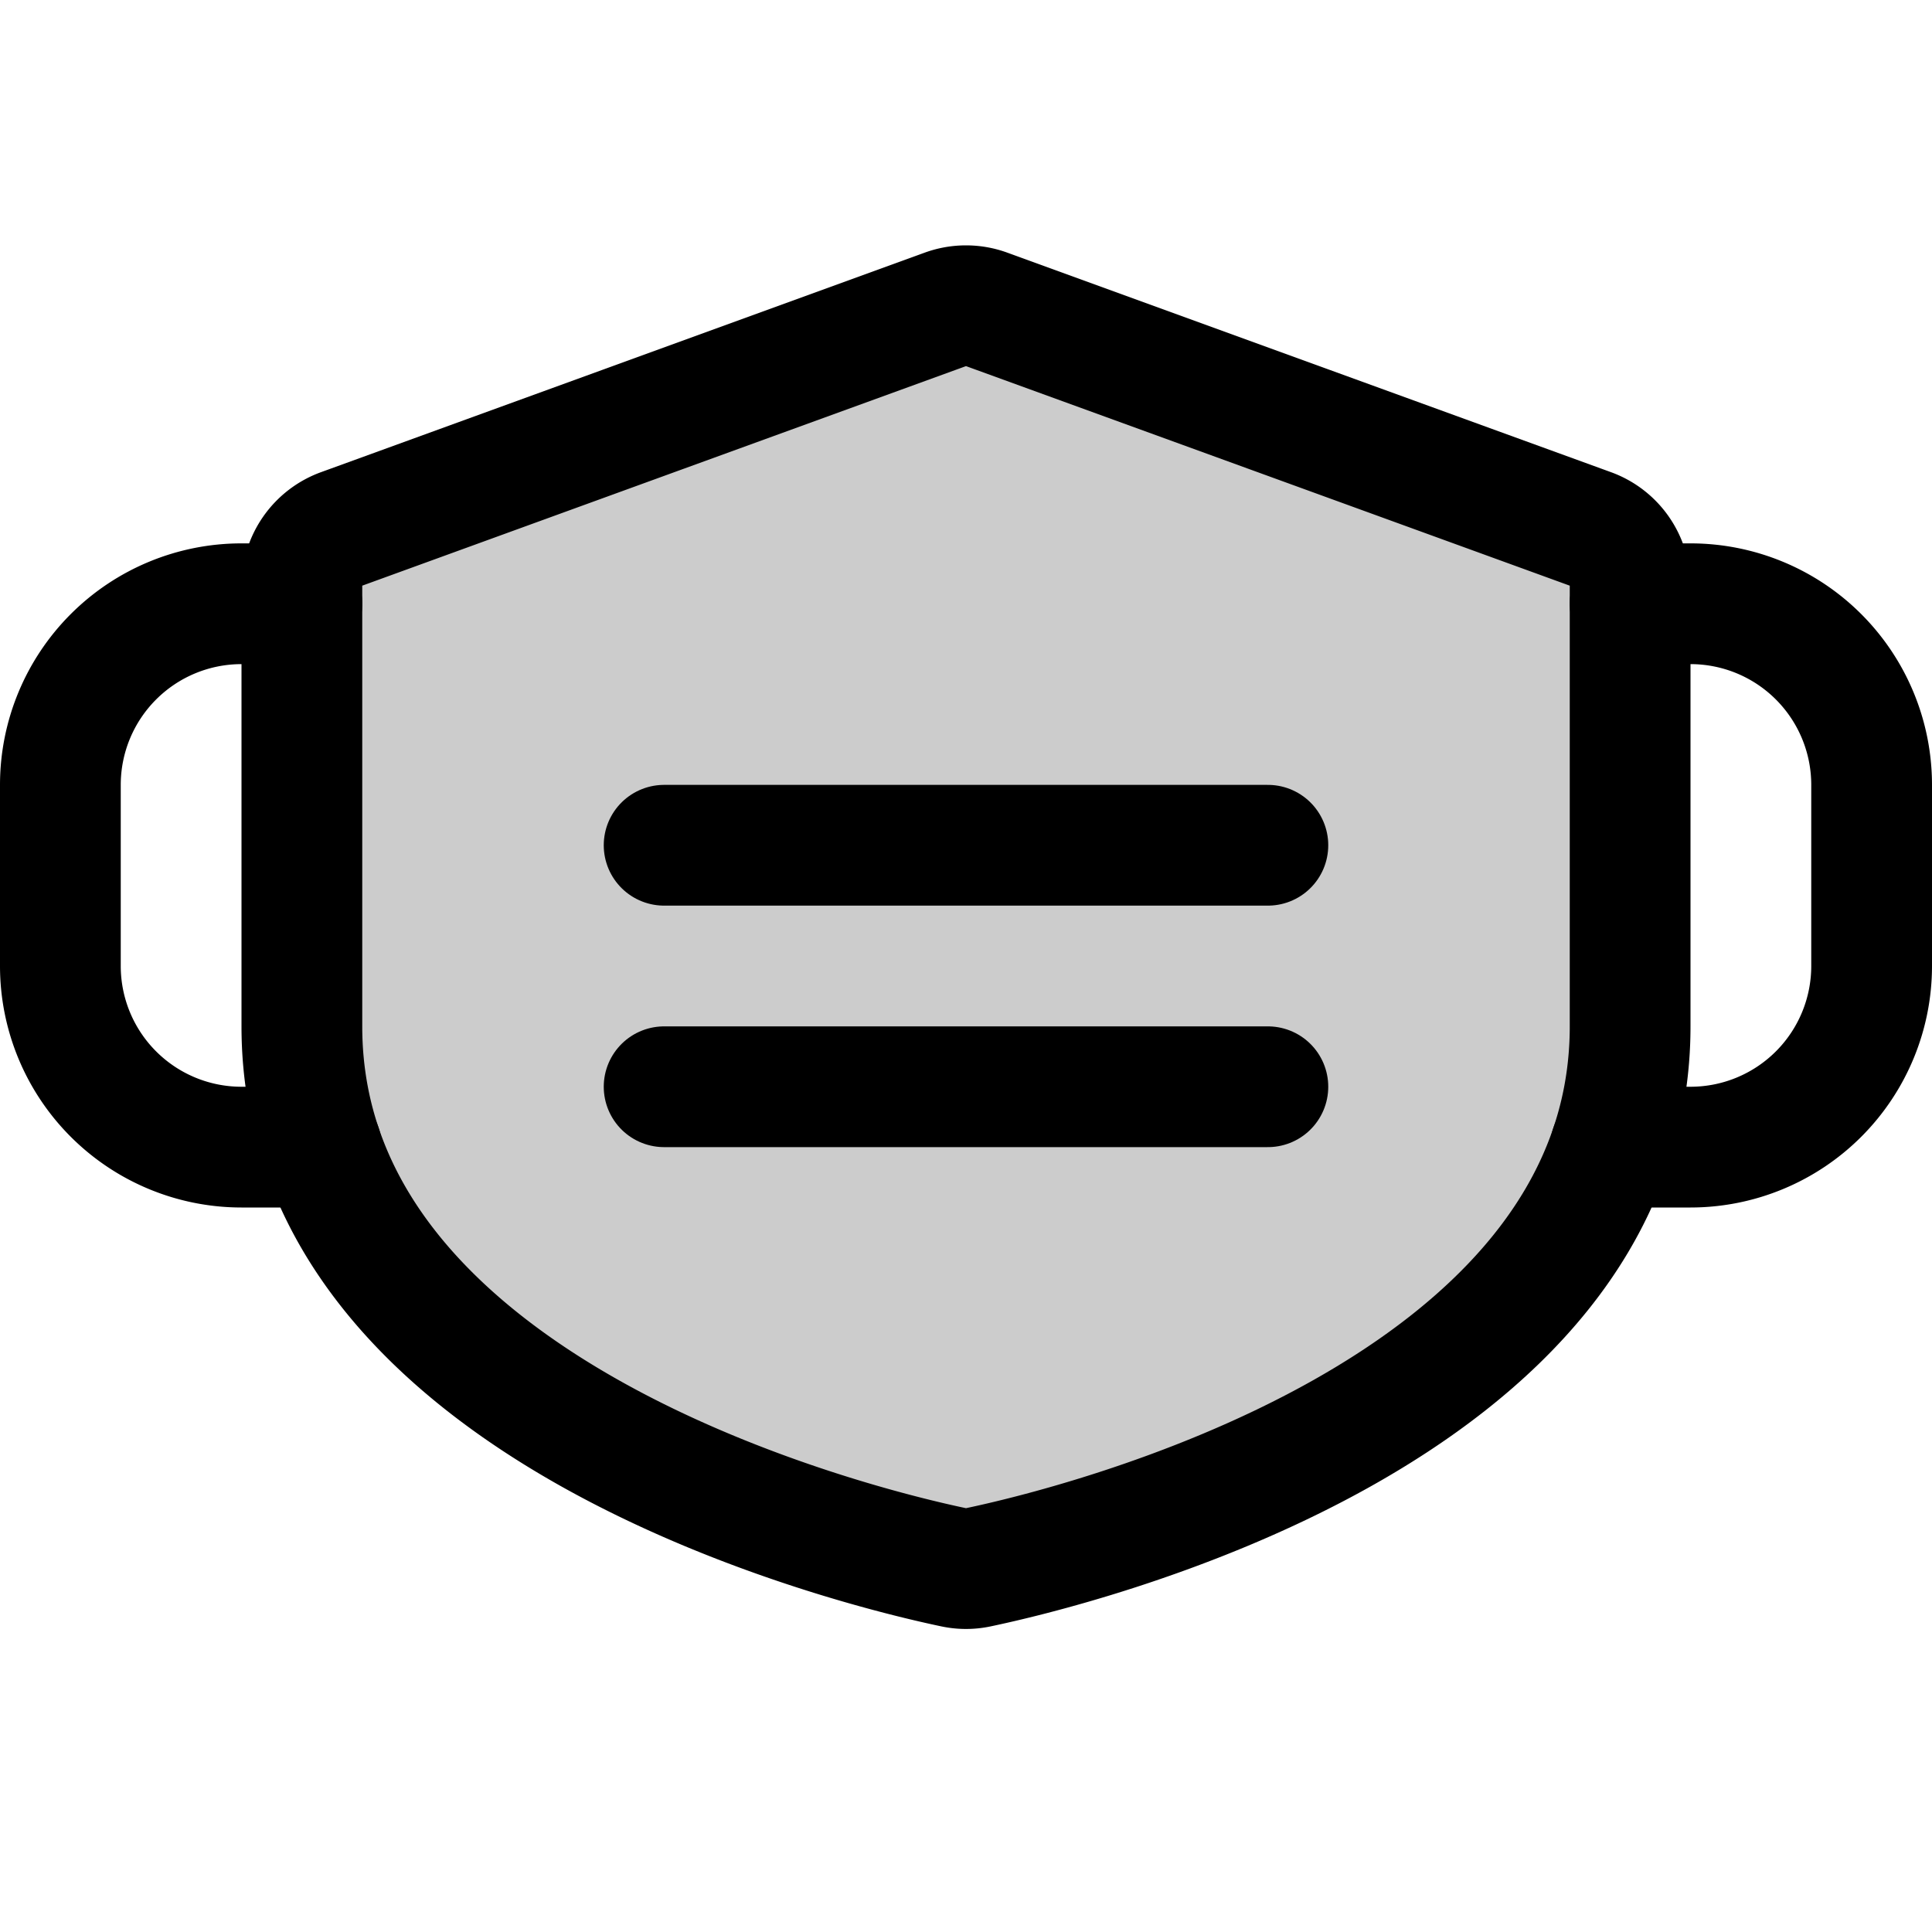 <svg id="Raw" xmlns="http://www.w3.org/2000/svg" viewBox="0 0 256 256">
  <rect width="256" height="256" fill="none"/>
  <g opacity="0.2">
    <path d="M216,136c0,51.505-74.44,69.174-86.39,71.678a7.808,7.808,0,0,1-3.22,0C114.44,205.174,40,187.505,40,136V77.603a8,8,0,0,1,5.266-7.518l80-29.091a8,8,0,0,1,5.468,0l80,29.091A8,8,0,0,1,216,77.603Z"/>
  </g>
  <path d="M216,136c0,51.505-74.44,69.174-86.39,71.678a7.808,7.808,0,0,1-3.22,0C114.44,205.174,40,187.505,40,136V77.603a8,8,0,0,1,5.266-7.518l80-29.091a8,8,0,0,1,5.468,0l80,29.091A8,8,0,0,1,216,77.603Z" fill="none" stroke="#000" stroke-linecap="round" stroke-linejoin="round" stroke-width="16"/>
  <line x1="88" y1="112" x2="168" y2="112" fill="none" stroke="#000" stroke-linecap="round" stroke-linejoin="round" stroke-width="16"/>
  <line x1="88" y1="144" x2="168" y2="144" fill="none" stroke="#000" stroke-linecap="round" stroke-linejoin="round" stroke-width="16"/>
  <path d="M213.41,152H224a24,24,0,0,0,24-24V104a24,24,0,0,0-24-24h-8" fill="none" stroke="#000" stroke-linecap="round" stroke-linejoin="round" stroke-width="16"/>
  <path d="M42.591,152H32A24,24,0,0,1,8,128V104A24,24,0,0,1,32,80h8" fill="none" stroke="#000" stroke-linecap="round" stroke-linejoin="round" stroke-width="16"/>
</svg>
